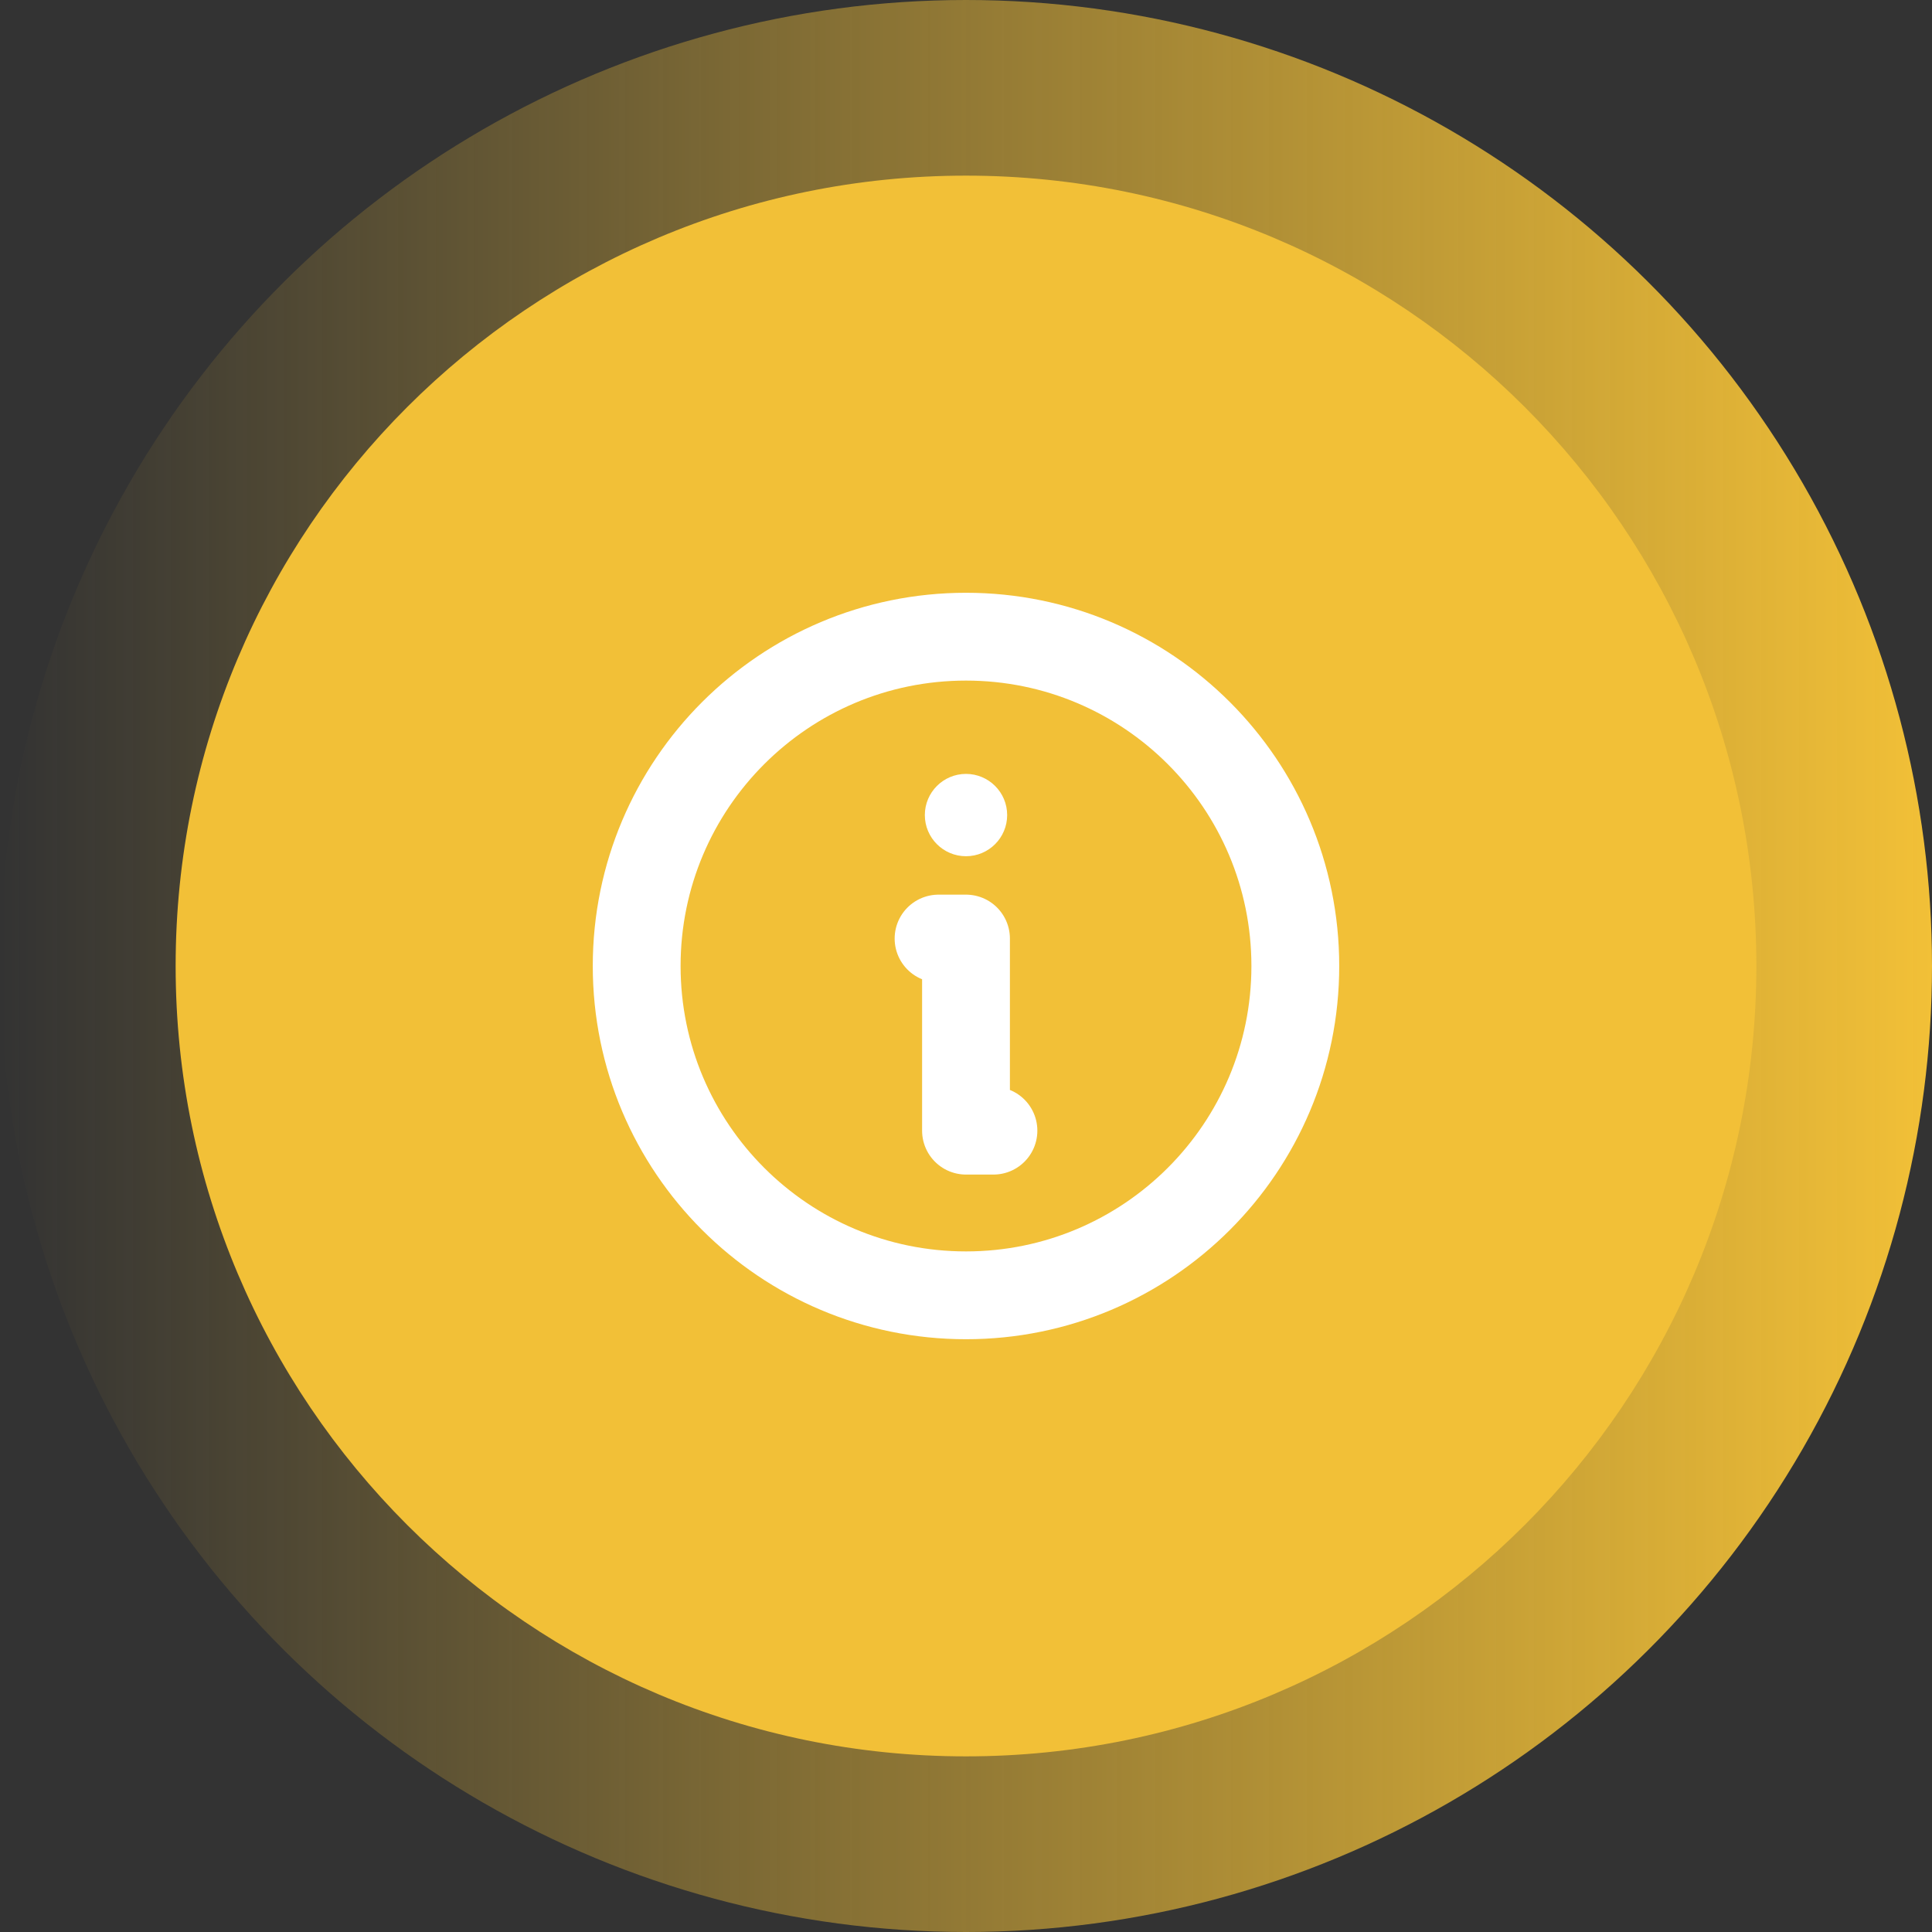 <svg width="88" height="88" viewBox="0 0 88 88" fill="none" xmlns="http://www.w3.org/2000/svg">
<rect x="0" y="0" width="88" height="88" fill="#333333" stroke="none"/>
<ellipse cx="44" cy="44" rx="44" ry="44" transform="rotate(90 44 44)" fill="url(#paint0_linear_119_1212)"/>
<path d="M80 44C80 63.882 63.882 80 44 80C24.118 80 8 63.882 8 44C8 24.118 24.118 8 44 8C63.882 8 80 24.118 80 44Z" fill="#F2C037"/>
<path d="M44 59C52.284 59 59 52.284 59 44C59 35.716 52.284 29 44 29C35.716 29 29 35.716 29 44C29 52.284 35.716 59 44 59Z" stroke="white" stroke-width="4" stroke-linecap="round" stroke-linejoin="round"/>
<path d="M42.75 42.75H44V51.5H45.25" stroke="white" stroke-width="4" stroke-linecap="round" stroke-linejoin="round"/>
<path d="M44 39C45.035 39 45.875 38.16 45.875 37.125C45.875 36.09 45.035 35.25 44 35.25C42.965 35.25 42.125 36.09 42.125 37.125C42.125 38.16 42.965 39 44 39Z" fill="white"/>
<defs>
<linearGradient id="paint0_linear_119_1212" x1="44" y1="3.8147e-06" x2="44" y2="88" gradientUnits="userSpaceOnUse">
<stop stop-color="#F2C037"/>
<stop offset="1" stop-color="#F2C037" stop-opacity="0"/>
</linearGradient>
</defs>
</svg>
